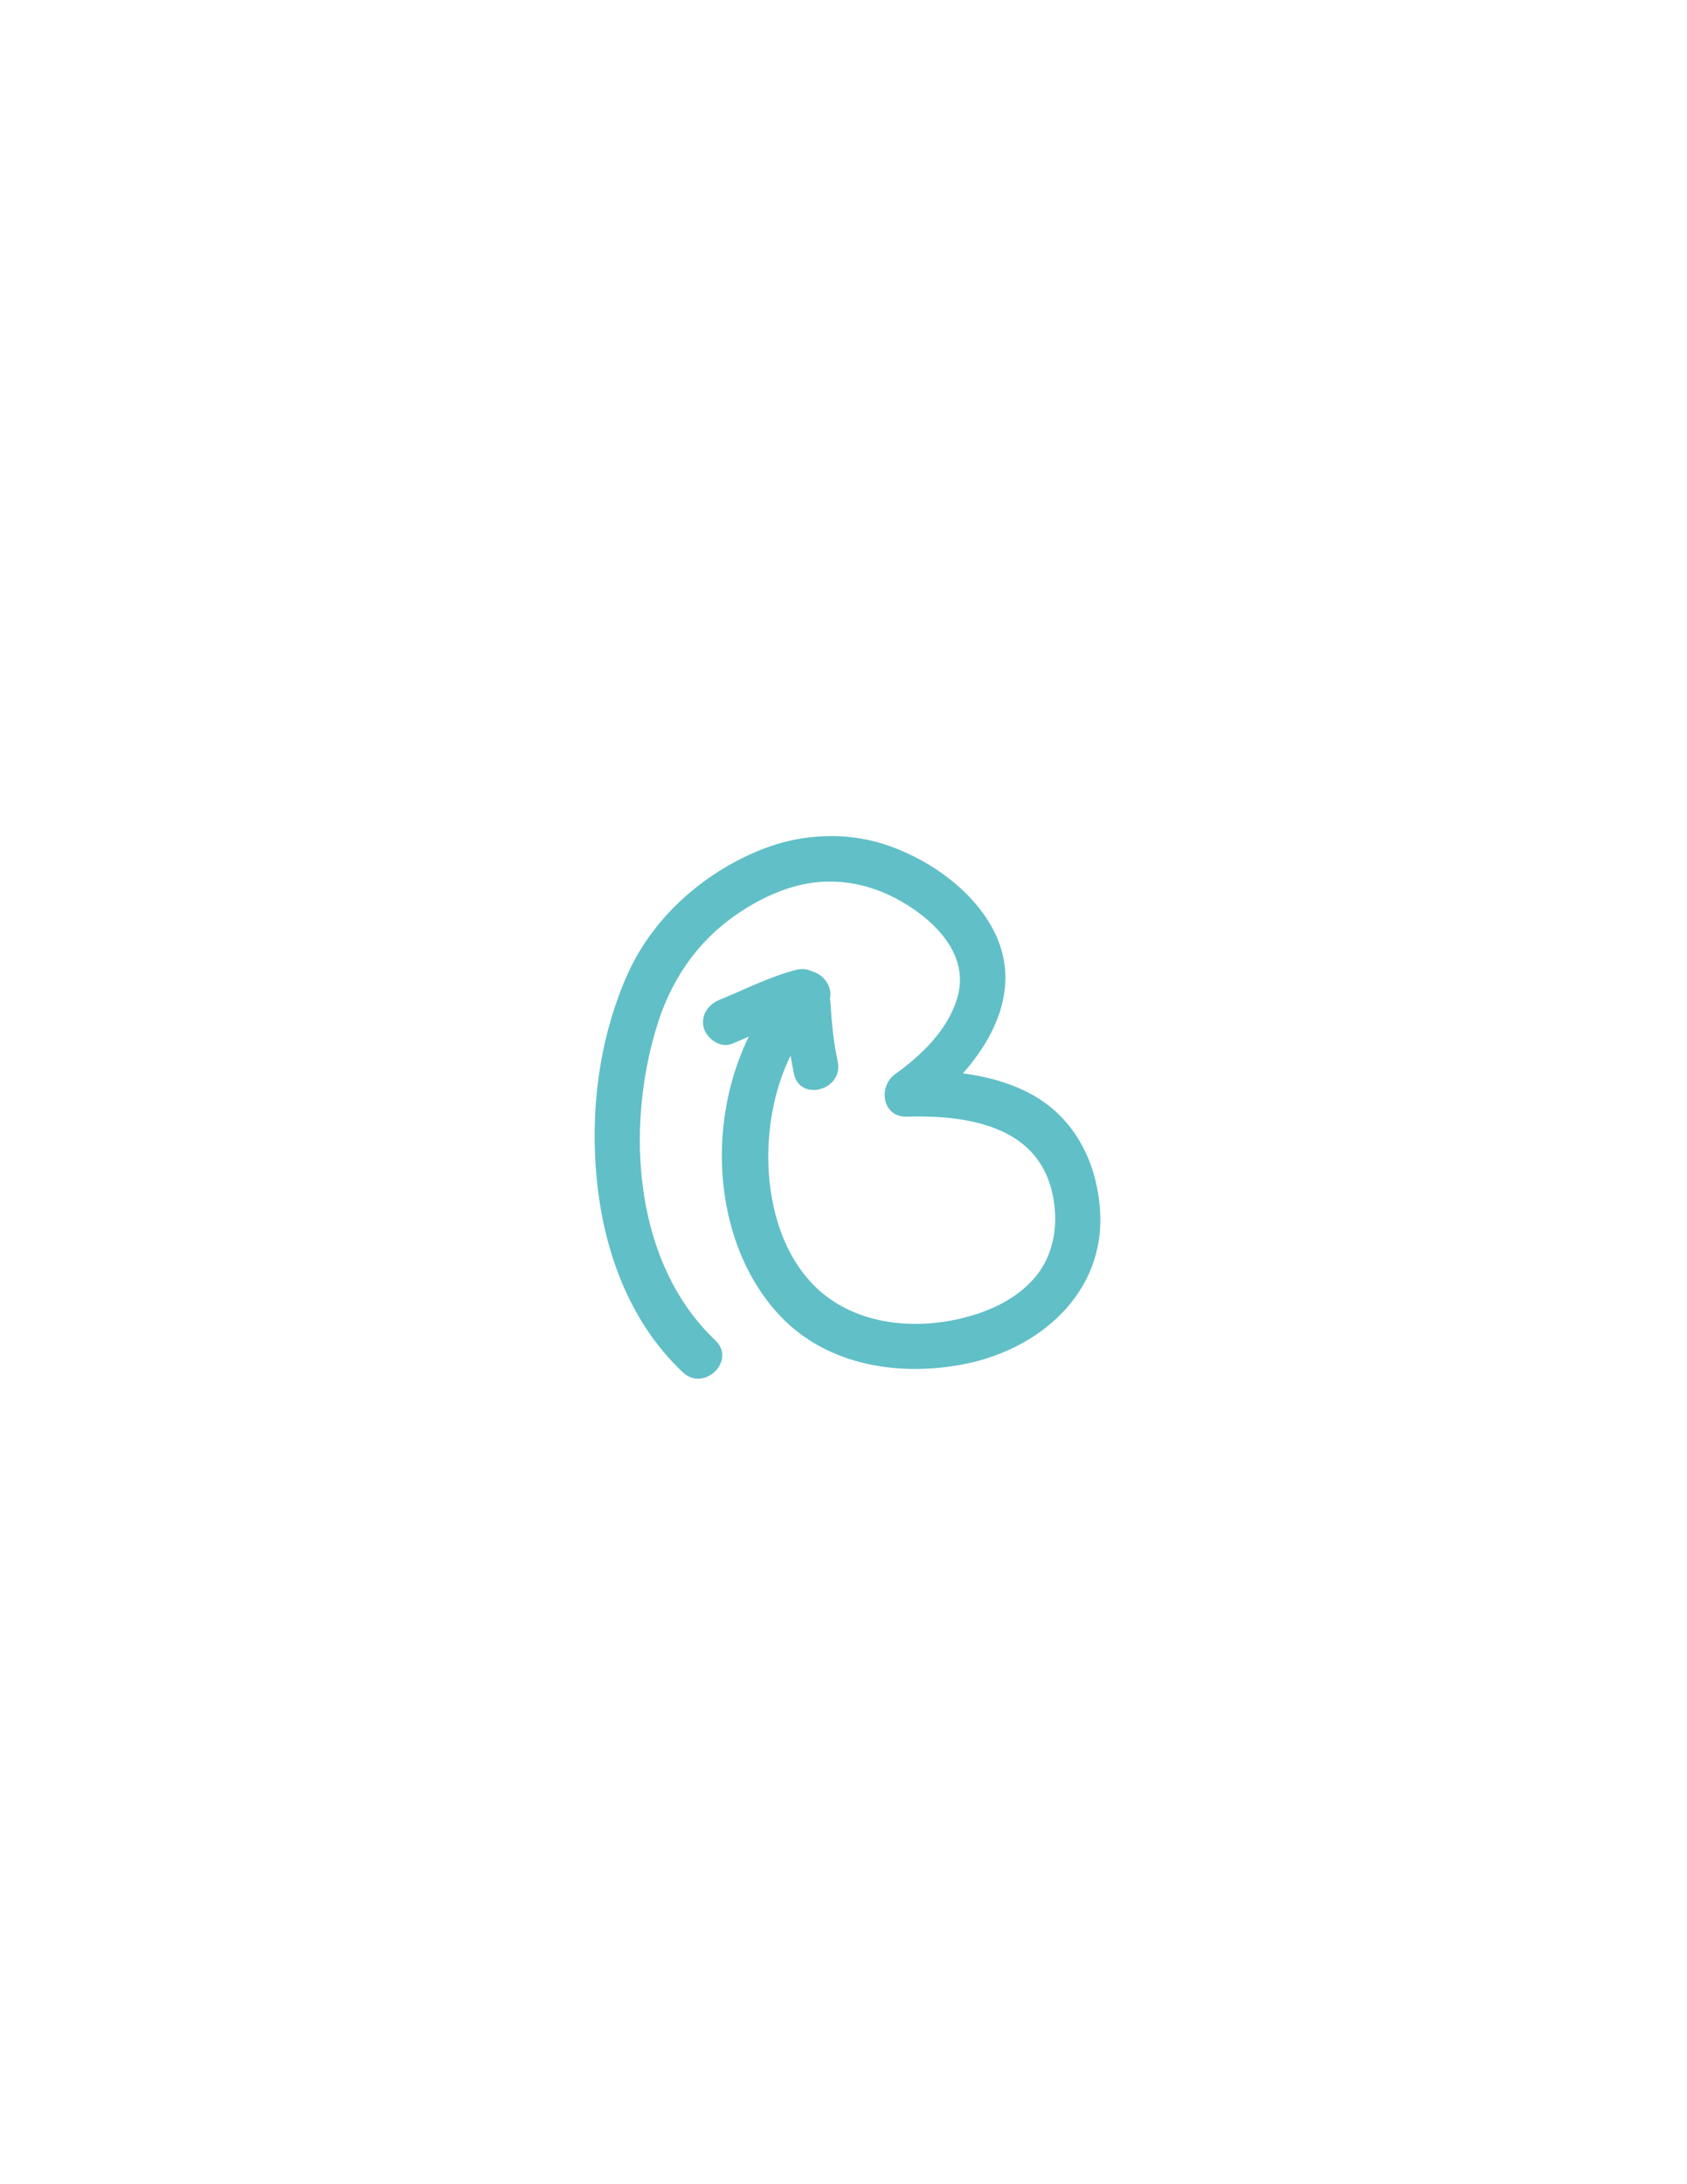 <?xml version="1.0" encoding="utf-8"?>
<svg version="1.1" id="Layer_1" xmlns="http://www.w3.org/2000/svg" xmlns:xlink="http://www.w3.org/1999/xlink" x="0px" y="0px"
	 viewBox="0 0 612 792" style="enable-background:new 0 0 612 792;" xml:space="preserve">
<style type="text/css">
	.st0{fill:#61BFC7;}
</style>
<g>
	<g>
		<g id="XMLID_23_">
			<path id="XMLID_27_" class="st0" d="M259.5,486c-29.6-28-32.6-76.6-21.3-113.6c5.1-16.8,14.5-30.9,29.3-41
				c8.8-6,19-10.7,29.8-11.6c13-1,25.2,3.3,35.6,10.9c10.2,7.5,18.3,18.3,14.3,31.4c-3.4,11.4-13.1,20.7-22.5,27.4
				c-6.2,4.5-4.7,15.6,4.2,15.4c21.4-0.6,47.2,3,52.8,27.5c2.5,10.8,0.9,22.6-6.5,31.1c-7.2,8.2-17.5,12.6-28,14.9
				c-19,4.1-39.4,0.8-52.5-12.9c-11.6-12.2-16.1-30-16-46.9c0.2-19.1,6.4-39.3,20.1-52.6c7.6-7.4-4.1-19.1-11.7-11.7
				c-30.8,30-34.2,88.6-5.7,121.1c16.8,19.2,42.9,23.8,67,19.5c28.2-5,53.1-26,50.6-56.8c-1.3-16.8-9-32.2-23.9-40.8
				c-13.9-7.9-30.6-9.4-46.3-8.9c1.4,5.1,2.8,10.3,4.2,15.4c21.3-15.3,41.9-42.2,26.2-68.7c-8.2-13.9-23.7-24.3-38.8-29.1
				c-13.7-4.3-28.8-3.6-42.2,1.3c-21.4,7.9-40.6,24.3-50.2,45.2c-9.7,21.3-13.4,45.5-12,68.8c1.6,28.1,10.8,56.6,31.7,76.3
				C255.5,504.9,267.2,493.3,259.5,486L259.5,486z"/>
		</g>
	</g>
	<g>
		<g id="XMLID_17_">
			<path id="XMLID_21_" class="st0" d="M284.8,363.9c0.5,8.6,1.5,17,3.2,25.4c2.2,10.4,18.1,6,15.9-4.4c-1.5-7-2.2-13.9-2.6-21.1
				C300.8,353.4,284.3,353.3,284.8,363.9L284.8,363.9z"/>
		</g>
	</g>
	<g>
		<g id="XMLID_11_">
			<path id="XMLID_15_" class="st0" d="M288.7,351.7c-9.6,2.5-18.5,7.1-27.6,10.8c-4.1,1.7-7,5.5-5.8,10.2c1.1,3.9,6,7.5,10.2,5.8
				c9.1-3.7,18-8.3,27.6-10.8C303.3,364.9,299,348.9,288.7,351.7L288.7,351.7z"/>
		</g>
	</g>
</g>
</svg>
